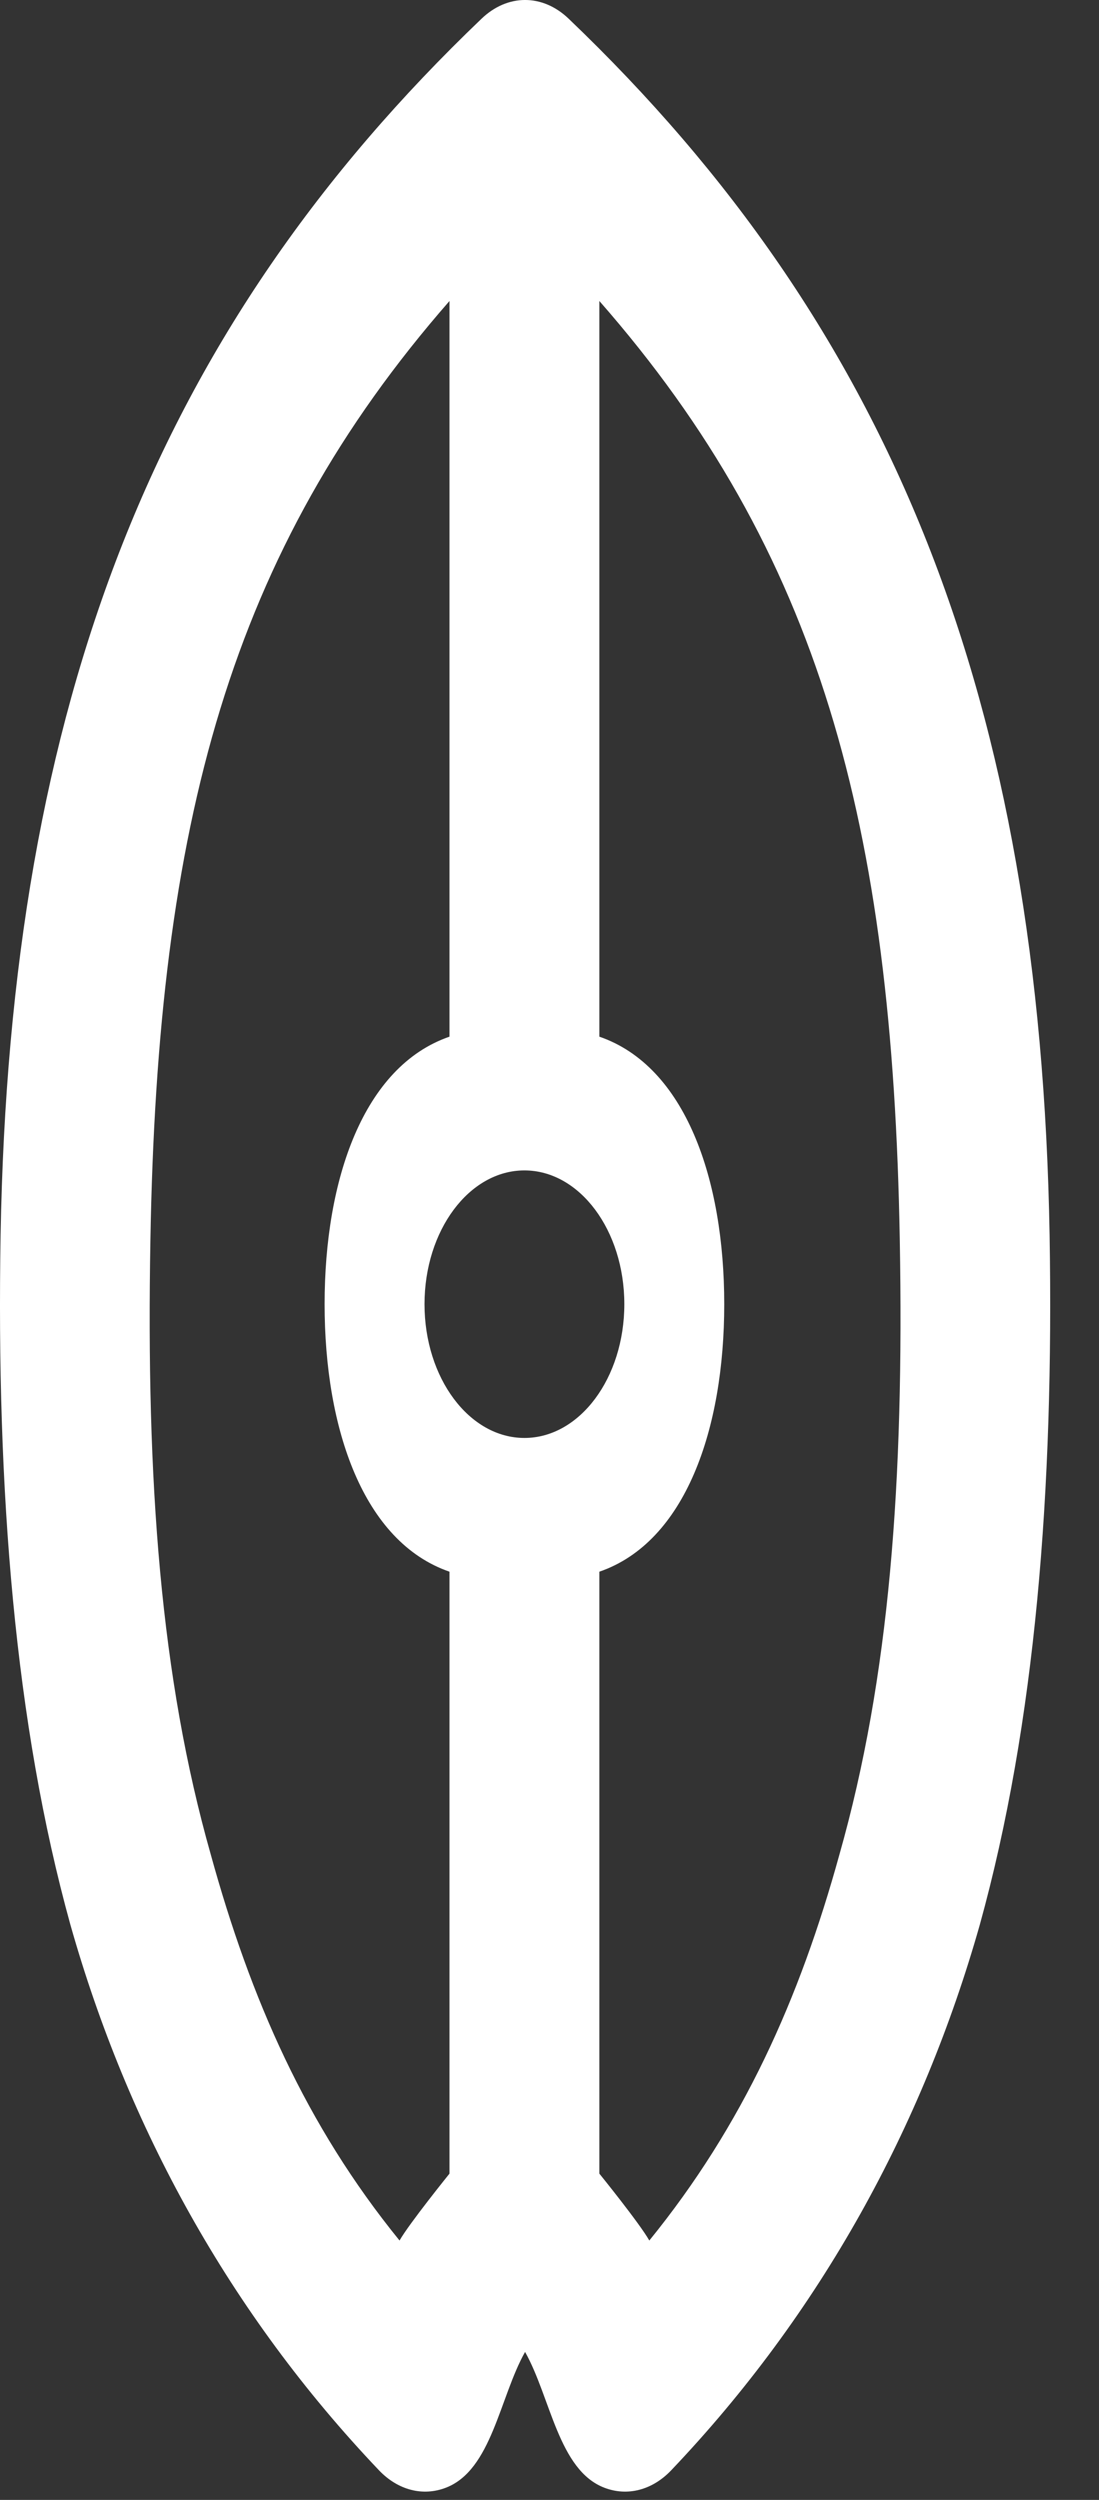 <svg width="22" height="50" viewBox="0 0 22 50" fill="none" xmlns="http://www.w3.org/2000/svg">
<rect x="0" y="0" width="22" height="50" fill="#333333" stroke="none"/>
<path fill-rule="evenodd" clip-rule="evenodd" d="M9.64 0.374C10.161 -0.125 10.862 -0.125 11.383 0.374C17.88 6.581 20.826 14.023 21.011 24.7C21.097 29.799 20.73 34.467 19.613 38.499C18.468 42.535 16.431 46.263 13.433 49.411C13.055 49.805 12.559 49.933 12.098 49.756C11.179 49.404 11.023 47.948 10.511 47.04C10 47.948 9.844 49.403 8.925 49.756C8.465 49.933 7.968 49.805 7.59 49.411C4.591 46.263 2.555 42.535 1.41 38.499C0.293 34.467 -0.074 29.799 0.012 24.7C0.198 14.023 3.143 6.581 9.64 0.374ZM12.998 44.812C14.875 42.504 16.005 39.986 16.804 37.091C17.809 33.551 18.099 29.64 18.012 24.794C17.867 16.468 16.411 11.05 11.998 6.02V20.734C13.724 21.328 14.498 23.591 14.498 26.084C14.498 28.578 13.724 30.841 11.998 31.435V43.474C11.998 43.474 12.8 44.463 12.998 44.812ZM7.998 44.812C6.122 42.504 5.018 39.986 4.219 37.091C3.214 33.551 2.924 29.64 3.011 24.794C3.156 16.485 4.604 11.043 8.998 6.02V20.734C7.273 21.328 6.498 23.591 6.498 26.084C6.498 28.578 7.273 30.841 8.998 31.435V43.474C8.998 43.474 8.189 44.476 7.998 44.812ZM10.498 23.409C9.394 23.409 8.498 24.607 8.498 26.084C8.498 27.562 9.394 28.76 10.498 28.76C11.603 28.76 12.498 27.562 12.498 26.084C12.498 24.607 11.603 23.409 10.498 23.409Z" fill="white"/>
</svg>
